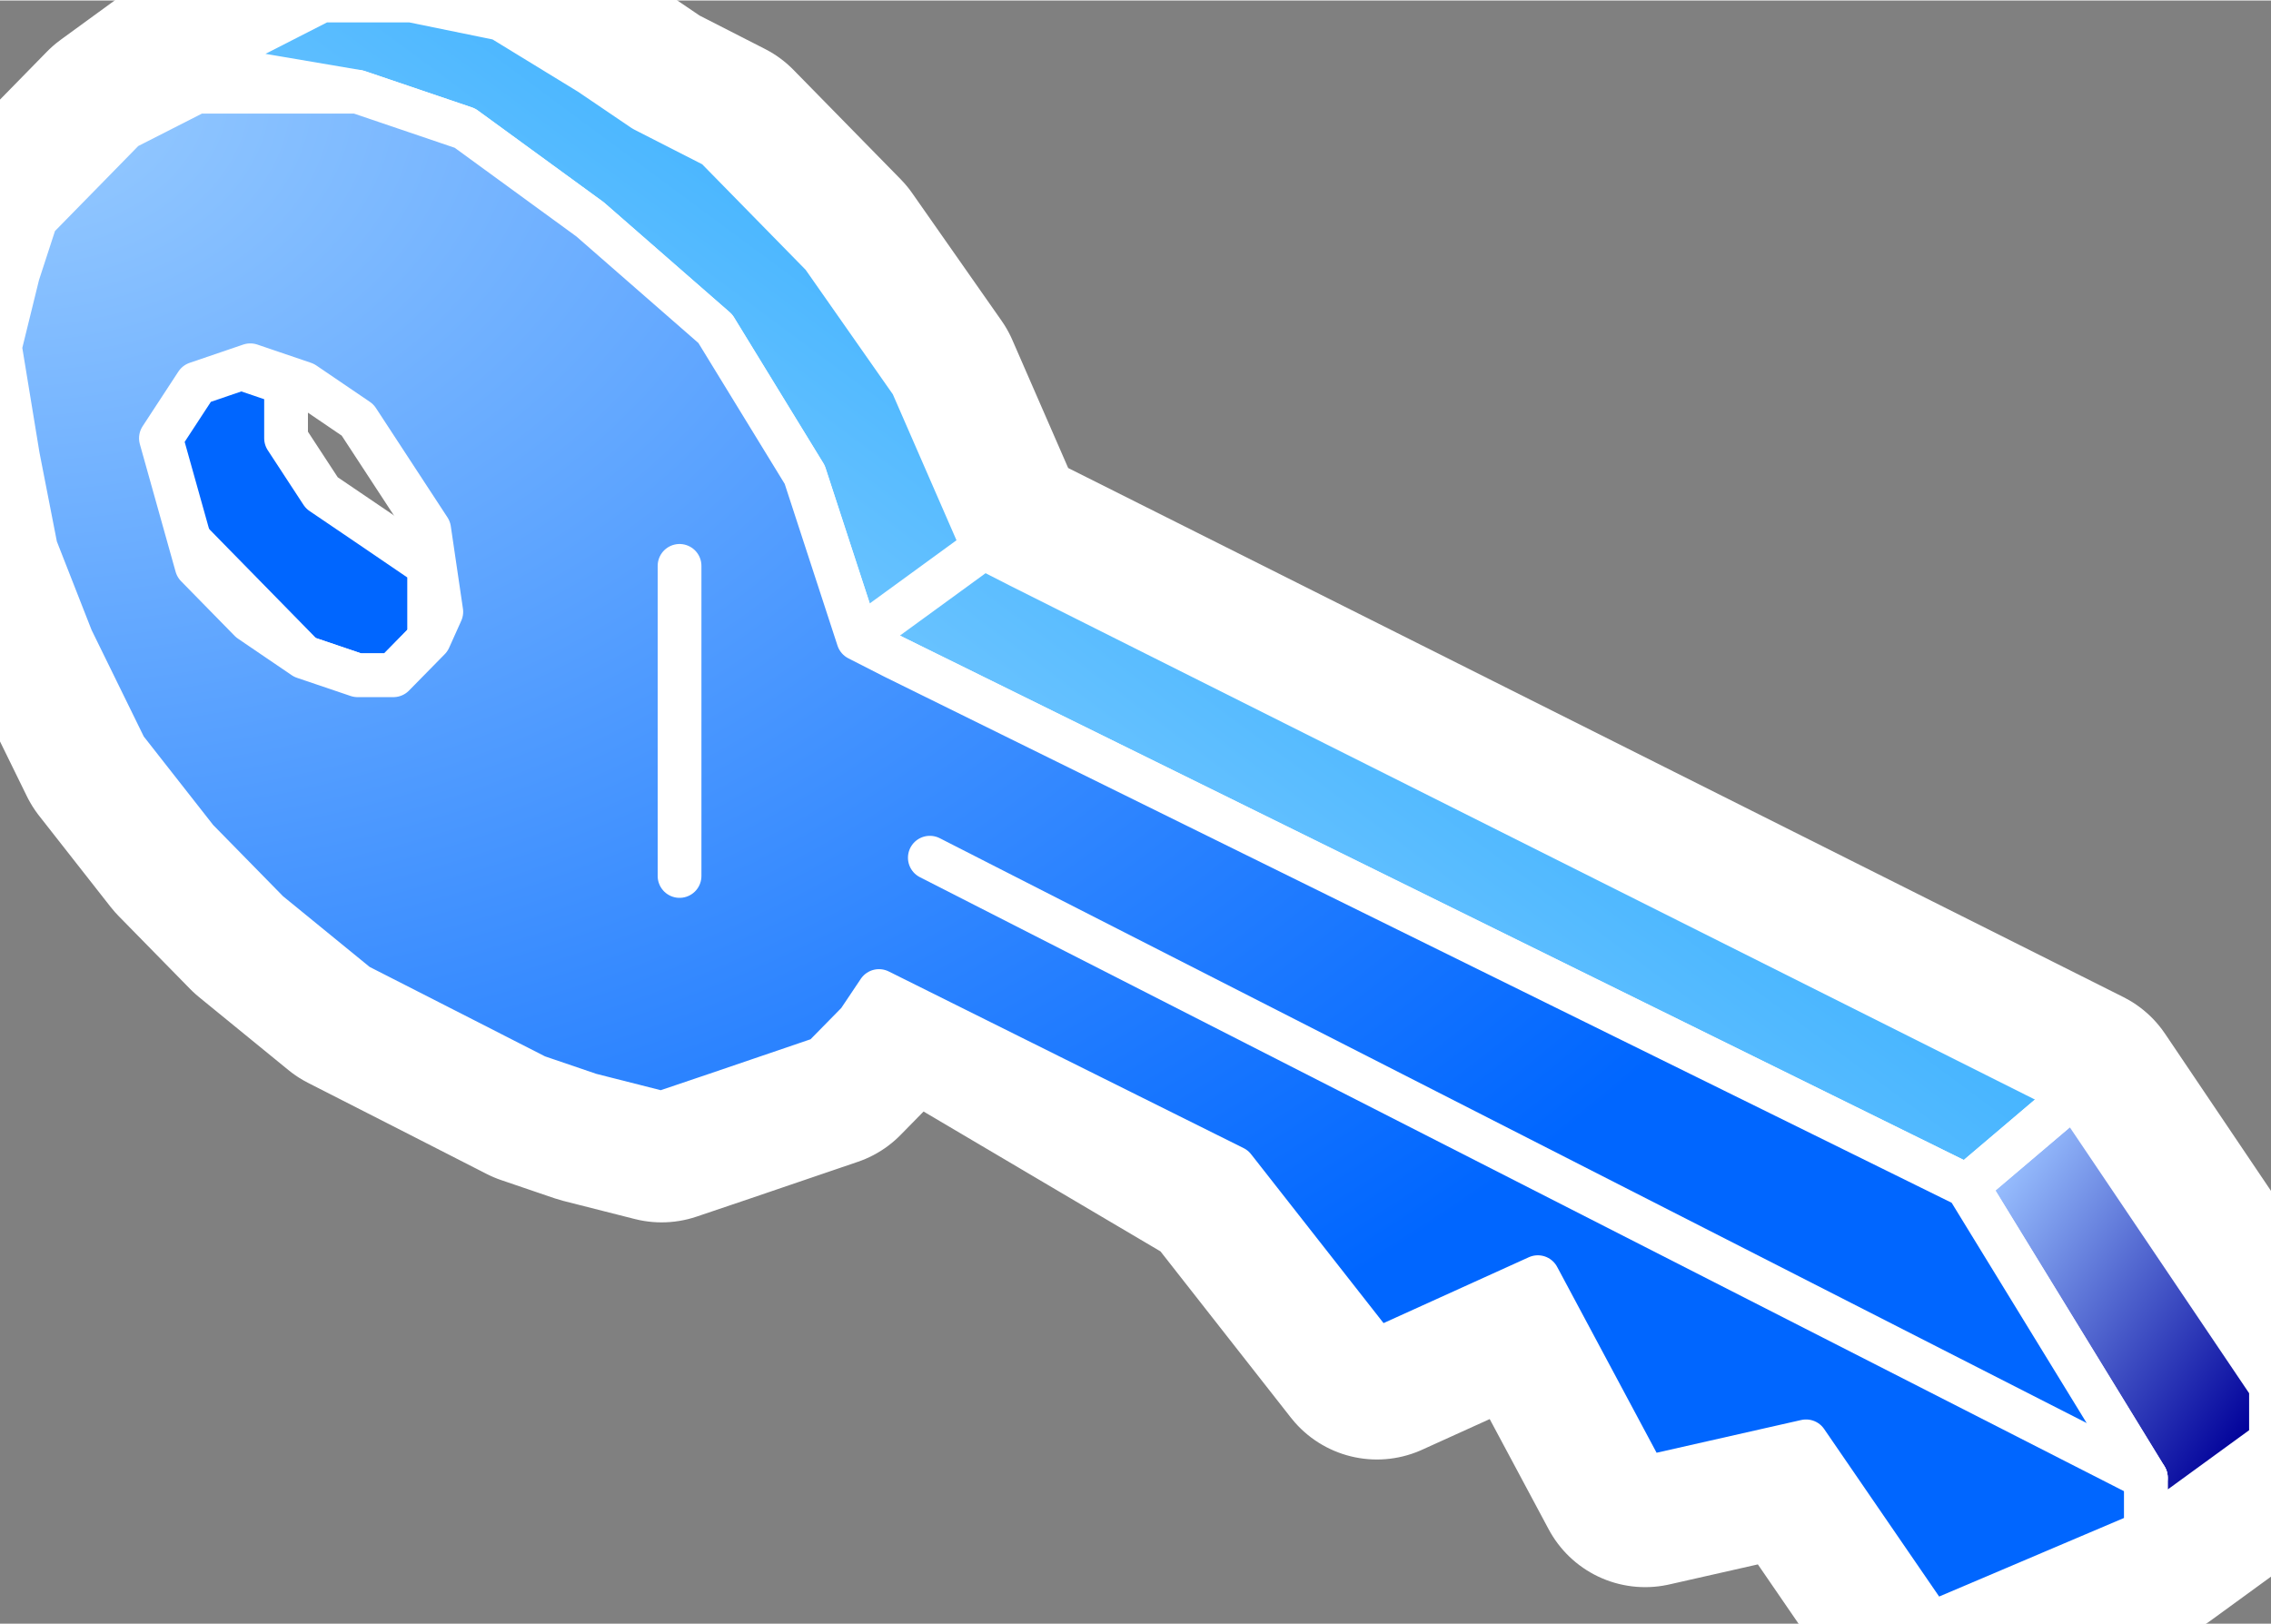 <svg xmlns="http://www.w3.org/2000/svg" xmlns:xlink="http://www.w3.org/1999/xlink" version="1.1" width="0.288" height="0.206" viewBox="0 0 20.76 14.84">
  <rect x="0" y="0" width="20.76" height="14.84" fill="#808080" stroke="none"/>
  <title><![CDATA[Key, permissions-Sm]]></title>
  <g transform=" scale(1) ">
    <path xmlns="http://www.w3.org/2000/svg" d="  M9.318,5.169 L18.962,10.005 L20.76,12.672 L20.76,13.173 L19.616,14.006 L17.654,14.84 L16.51,13.173 L15.039,13.506 L14.058,11.672 L12.587,12.339 L11.279,10.671 L8.173,8.837 L7.846,9.338 L7.519,9.671 L7.029,9.838 L6.539,10.005 L6.048,10.171 L5.394,10.005 L4.904,9.838 L4.25,9.504 L3.269,9.004 L2.452,8.337 L1.798,7.67 L1.144,6.836 L0.654,5.836 L0.327,5.002 L0.164,4.168 L0,3.168 L0.164,2.501 L0.327,2.001 L0.817,1.501 L1.144,1.167 L2.288,0.334 L2.942,0 L3.76,0 L4.577,0.167 L5.394,0.667 L5.885,1 L6.539,1.334 L7.519,2.334 L8.337,3.502 L8.991,5.002 L9.318,5.169 Z" style="stroke-width: 2; stroke: #ffffff; stroke-dasharray: none; stroke-linecap: round; stroke-linejoin: round; fill: none; "/>
    <g xmlns="http://www.w3.org/2000/svg" xmlns:xlink="http://www.w3.org/1999/xlink" id="Layer1448">
      <defs>
        <linearGradient id="grad649">
          <stop offset="0%" stop-color="#c0e5ff" stop-opacity="1"/>
          <stop offset="100%" stop-color="#0099ff" stop-opacity="1"/>
        </linearGradient>
        <linearGradient xlink:href="#grad649" id="grad650" x1="0" y1="0" x2="0" y2="1" gradientTransform="rotate(225 .5 .5)" gradientUnits="objectBoundingBox">
  </linearGradient>
      </defs>
      <path d="  M9.318,5.169 L18.962,10.005 L20.76,12.672 L20.76,13.173 L19.616,14.006 L19.616,13.506 L17.981,10.838 L8.173,6.003 L7.846,5.836 L7.356,4.335 L6.539,3.001 L5.394,2.001 L4.25,1.167 L3.269,0.834 L2.288,0.667 L1.798,0.834 L1.144,1.167 L2.288,0.334 L2.942,0 L3.76,0 L4.577,0.167 L5.394,0.667 L5.885,1 L6.539,1.334 L7.519,2.334 L8.337,3.502 L8.991,5.002 L9.318,5.169 Z" style="stroke-width: 0.4; stroke-linecap: round; stroke-linejoin: round; fill-rule: evenodd; fill: url(#grad650); "/>
      <path d="  M9.318,5.169 L18.962,10.005 L20.76,12.672 L20.76,13.173 L19.616,14.006 L19.616,13.506 L17.981,10.838 L8.173,6.003 L7.846,5.836 L7.356,4.335 L6.539,3.001 L5.394,2.001 L4.25,1.167 L3.269,0.834 L2.288,0.667 L1.798,0.834 L1.144,1.167 L2.288,0.334 L2.942,0 L3.76,0 L4.577,0.167 L5.394,0.667 L5.885,1 L6.539,1.334 L7.519,2.334 L8.337,3.502 L8.991,5.002 L9.318,5.169 Z" style="stroke-width: 0.4; stroke: #ffffff; stroke-dasharray: none; stroke-linecap: round; stroke-linejoin: round; fill: none; "/>
    </g>
    <g xmlns="http://www.w3.org/2000/svg" xmlns:xlink="http://www.w3.org/1999/xlink" id="Layer1449">
      <defs>
        <linearGradient id="grad651">
          <stop offset="0%" stop-color="#000099" stop-opacity="1"/>
          <stop offset="100%" stop-color="#99c0ff" stop-opacity="1"/>
        </linearGradient>
        <linearGradient xlink:href="#grad651" id="grad652" x1="0" y1="0" x2="0" y2="1" gradientTransform="rotate(135 .5 .5)" gradientUnits="objectBoundingBox">
  </linearGradient>
      </defs>
      <path d="  M17.981,10.838 L18.962,10.005 L20.76,12.672 L20.76,13.173 L19.616,14.006 L19.616,13.506 L17.981,10.838 Z" style="stroke-width: 0.4; stroke-linecap: round; stroke-linejoin: round; fill-rule: evenodd; fill: url(#grad652); "/>
      <path d="  M17.981,10.838 L18.962,10.005 L20.76,12.672 L20.76,13.173 L19.616,14.006 L19.616,13.506 L17.981,10.838 Z" style="stroke-width: 0.4; stroke: #ffffff; stroke-dasharray: none; stroke-linecap: round; stroke-linejoin: round; fill: none; "/>
    </g>
    <g xmlns="http://www.w3.org/2000/svg" id="Layer1450">
      <path d="  M3.923,5.169 L3.923,5.503 L3.923,5.836 L3.596,6.169 L3.269,6.169 L2.779,6.003 L1.962,5.169 L1.635,4.835 L1.471,4.502 L1.471,4.002 L1.471,3.668 L1.798,3.502 L2.125,3.335 L2.615,3.502 L2.615,4.002 L2.942,4.502 L3.433,4.835 L3.923,5.169 Z" style="stroke-width: 0.4; stroke-linecap: round; stroke-linejoin: round; fill-rule: evenodd; fill: #0066ff; "/>
      <path d="  M3.923,5.169 L3.923,5.503 L3.923,5.836 L3.596,6.169 L3.269,6.169 L2.779,6.003 L1.962,5.169 L1.635,4.835 L1.471,4.502 L1.471,4.002 L1.471,3.668 L1.798,3.502 L2.125,3.335 L2.615,3.502 L2.615,4.002 L2.942,4.502 L3.433,4.835 L3.923,5.169 Z" style="stroke-width: 0.4; stroke: #ffffff; stroke-dasharray: none; stroke-linecap: round; stroke-linejoin: round; fill: none; "/>
    </g>
    <path xmlns="http://www.w3.org/2000/svg" d="  M8.991,5.002 L7.846,5.836" style="stroke-width: 0.4; stroke: #ffffff; stroke-dasharray: none; stroke-linecap: round; stroke-linejoin: round; fill: none; "/>
    <path xmlns="http://www.w3.org/2000/svg" d="  M18.962,10.005 L17.981,10.838" style="stroke-width: 0.4; stroke: #ffffff; stroke-dasharray: none; stroke-linecap: round; stroke-linejoin: round; fill: none; "/>
    <g xmlns="http://www.w3.org/2000/svg" id="Layer1451">
      <defs>
        <radialGradient id="grad653" cx="0%" cy="0%" r="100%">
          <stop offset="0%" stop-color="#99ccff" stop-opacity="1"/>
          <stop offset="100%" stop-color="#0066ff" stop-opacity="1"/>
        </radialGradient>
      </defs>
      <path d="  M1.471,4.002 L1.798,5.169 L2.288,5.669 L2.779,6.003 L3.269,6.169 L3.596,6.169 L3.923,5.836 L4.034,5.589 L3.923,4.835 L3.596,4.335 L3.269,3.835 L2.779,3.502 L2.288,3.335 L1.798,3.502 L1.471,4.002 Z M8.173,6.003 L17.981,10.838 L19.616,13.506 L19.616,14.006 L17.654,14.84 L16.51,13.173 L15.039,13.506 L14.058,11.672 L12.587,12.339 L11.279,10.671 L8.035,9.056 L7.846,9.338 L7.519,9.671 L7.029,9.838 L6.539,10.005 L6.048,10.171 L5.394,10.005 L4.904,9.838 L4.25,9.504 L3.269,9.004 L2.452,8.337 L1.798,7.67 L1.144,6.836 L0.654,5.836 L0.327,5.002 L0.164,4.168 L0,3.168 L0.164,2.501 L0.327,2.001 L0.817,1.501 L1.144,1.167 L1.798,0.834 L2.452,0.834 L3.269,0.834 L4.25,1.167 L5.394,2.001 L6.539,3.001 L7.356,4.335 L7.846,5.836 L8.173,6.003 Z" style="stroke-width: 0.4; stroke-linecap: round; stroke-linejoin: round; fill-rule: evenodd; fill: url(#grad653); "/>
      <path d="  M1.471,4.002 L1.798,5.169 L2.288,5.669 L2.779,6.003 L3.269,6.169 L3.596,6.169 L3.923,5.836 L4.034,5.589 L3.923,4.835 L3.596,4.335 L3.269,3.835 L2.779,3.502 L2.288,3.335 L1.798,3.502 L1.471,4.002 Z M8.173,6.003 L17.981,10.838 L19.616,13.506 L19.616,14.006 L17.654,14.84 L16.51,13.173 L15.039,13.506 L14.058,11.672 L12.587,12.339 L11.279,10.671 L8.035,9.056 L7.846,9.338 L7.519,9.671 L7.029,9.838 L6.539,10.005 L6.048,10.171 L5.394,10.005 L4.904,9.838 L4.25,9.504 L3.269,9.004 L2.452,8.337 L1.798,7.67 L1.144,6.836 L0.654,5.836 L0.327,5.002 L0.164,4.168 L0,3.168 L0.164,2.501 L0.327,2.001 L0.817,1.501 L1.144,1.167 L1.798,0.834 L2.452,0.834 L3.269,0.834 L4.25,1.167 L5.394,2.001 L6.539,3.001 L7.356,4.335 L7.846,5.836 L8.173,6.003 Z" style="stroke-width: 0.4; stroke: #ffffff; stroke-dasharray: none; stroke-linecap: round; stroke-linejoin: round; fill: none; "/>
    </g>
    <path xmlns="http://www.w3.org/2000/svg" d="  M8.5,7.837 L19.616,13.506" style="stroke-width: 0.4; stroke: #ffffff; stroke-dasharray: none; stroke-linecap: round; stroke-linejoin: round; fill: none; "/>
    <path xmlns="http://www.w3.org/2000/svg" d="  M6.212,5.169 L6.212,8.004" style="stroke-width: 0.4; stroke: #ffffff; stroke-dasharray: none; stroke-linecap: round; stroke-linejoin: round; fill: none; "/>
    <!--converted by libvisio2svg-->
  </g>
</svg>
